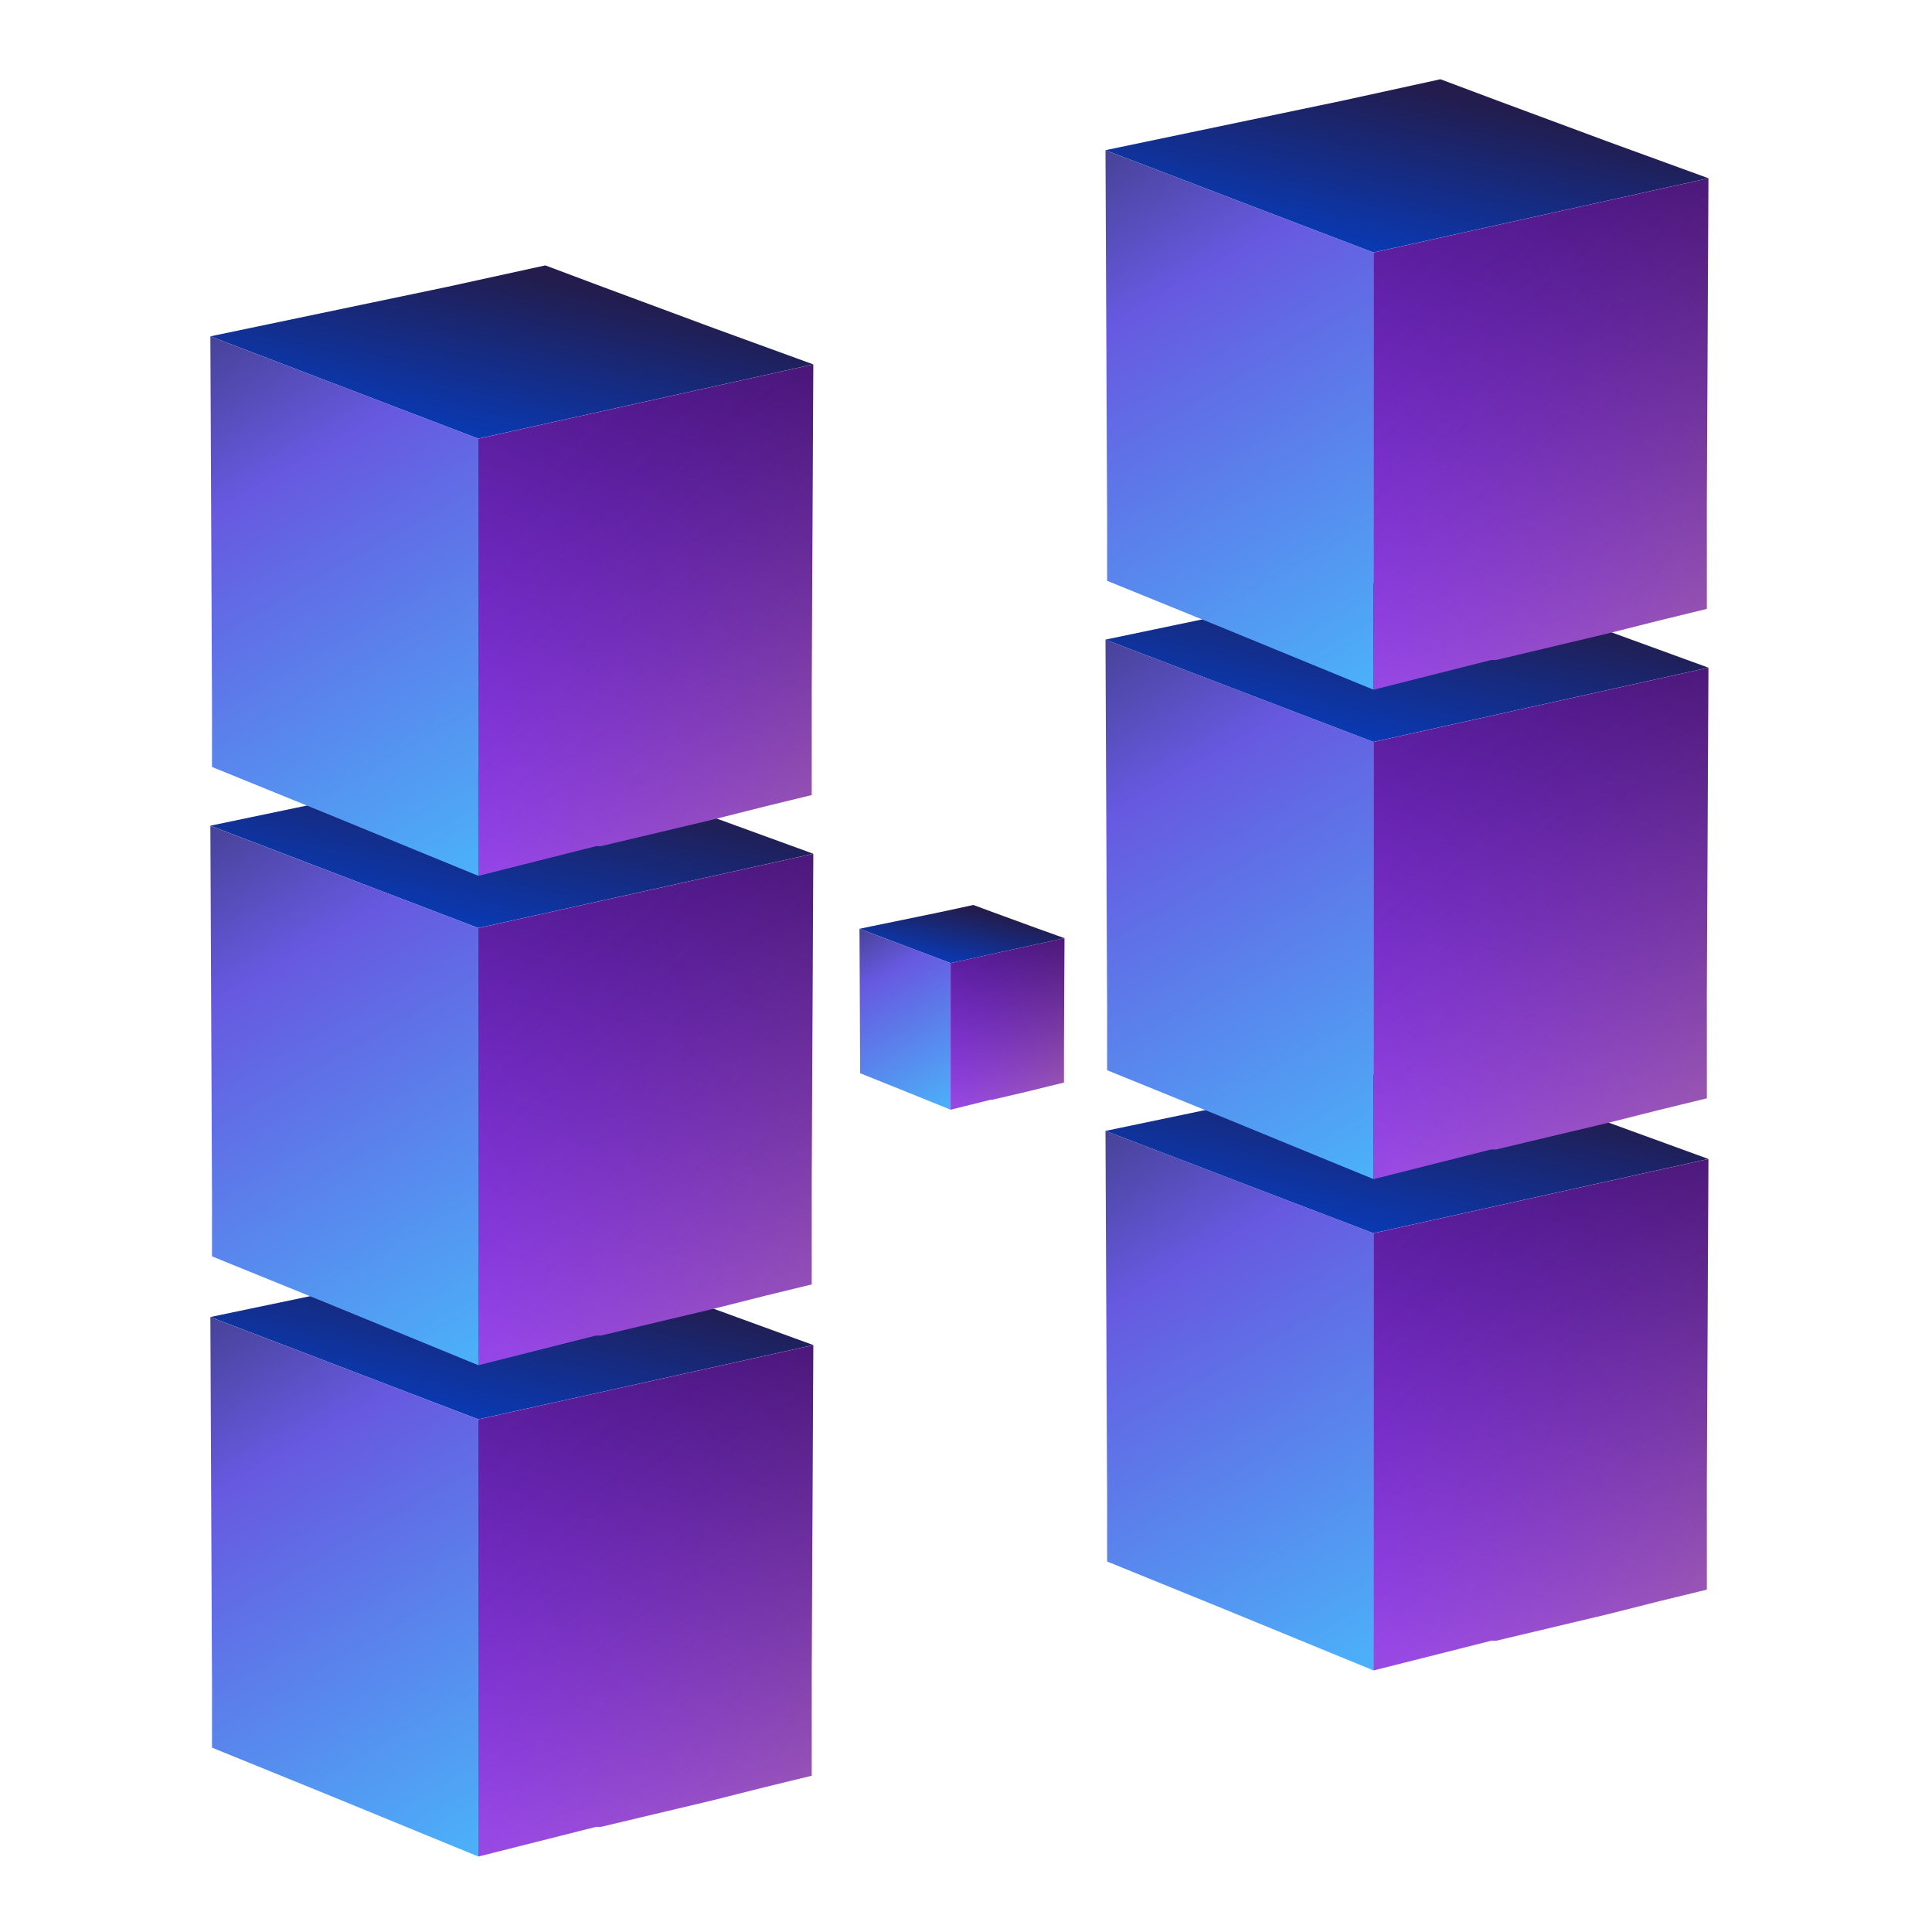 <svg width="2048" height="2048" viewBox="0 0 2048 2048" version="1.1" xmlns="http://www.w3.org/2000/svg" xmlns:xlink="http://www.w3.org/1999/xlink">
<g id="Canvas" fill="none">
<g id="Logo_512px" clip-path="url(#clip0)">
<g id="Group 3.2" filter="url(#filter0_d)">
<g id="Group 2.1">
<g id="Group">
<path id="Vector" fill-rule="evenodd" clip-rule="evenodd" d="M 31.61 126.786L 0.433 114.107L 0.433 97.494L 0 0L 71.014 27.106L 71.014 142.962L 57.157 137.278L 31.61 126.786Z" transform="translate(228.004 1392.14) scale(4)" fill="url(#paint0_linear)"/>
<path id="Vector_2" fill-rule="evenodd" clip-rule="evenodd" d="M 88.767 0L 103.922 5.684L 133.367 16.613L 159.781 26.232L 71.014 45.905L 0 18.799L 62.786 5.684L 88.767 0Z" transform="translate(228.006 1316.88) scale(4)" fill="url(#paint1_linear)"/>
<g id="Vector_3" transform="translate(512.078 1421.88) scale(4)">
<path fill-rule="evenodd" clip-rule="evenodd" d="M 88.334 114.107L 75.777 117.168L 61.92 120.665L 32.476 127.66L 31.177 127.66L 0 135.53L 0 19.674L 88.767 0L 88.334 86.127L 88.334 89.187L 88.334 105.363L 88.334 114.107Z" fill="url(#paint2_linear)"/>
<path fill-rule="evenodd" clip-rule="evenodd" d="M 88.334 114.107L 75.777 117.168L 61.92 120.665L 32.476 127.66L 31.177 127.66L 0 135.53L 0 19.674L 88.767 0L 88.334 86.127L 88.334 89.187L 88.334 105.363L 88.334 114.107Z" fill="url(#paint3_linear)"/>
</g>
</g>
<g id="Group_2">
<path id="Vector_4" fill-rule="evenodd" clip-rule="evenodd" d="M 31.61 126.786L 0.433 114.107L 0.433 97.494L 0 0L 71.014 27.106L 71.014 142.962L 57.157 137.278L 31.61 126.786Z" transform="translate(228.002 871.344) scale(4)" fill="url(#paint4_linear)"/>
<path id="Vector_5" fill-rule="evenodd" clip-rule="evenodd" d="M 88.767 0L 103.922 5.684L 133.367 16.613L 159.781 26.232L 71.014 45.905L 0 18.799L 62.786 5.684L 88.767 0Z" transform="translate(228.002 796.078) scale(4)" fill="url(#paint5_linear)"/>
<g id="Vector_6" transform="translate(512.076 901.078) scale(4)">
<path fill-rule="evenodd" clip-rule="evenodd" d="M 88.334 114.107L 75.777 117.168L 61.92 120.665L 32.476 127.66L 31.177 127.66L 0 135.53L 0 19.674L 88.767 0L 88.334 86.127L 88.334 89.187L 88.334 105.363L 88.334 114.107Z" fill="url(#paint6_linear)"/>
<path fill-rule="evenodd" clip-rule="evenodd" d="M 88.334 114.107L 75.777 117.168L 61.92 120.665L 32.476 127.66L 31.177 127.66L 0 135.53L 0 19.674L 88.767 0L 88.334 86.127L 88.334 89.187L 88.334 105.363L 88.334 114.107Z" fill="url(#paint7_linear)"/>
</g>
</g>
<g id="Group_3">
<path id="Vector_7" fill-rule="evenodd" clip-rule="evenodd" d="M 31.61 126.786L 0.433 114.107L 0.433 97.494L 0 0L 71.014 27.106L 71.014 142.962L 57.157 137.278L 31.61 126.786Z" transform="translate(228 352.578) scale(4)" fill="url(#paint8_linear)"/>
<path id="Vector_8" fill-rule="evenodd" clip-rule="evenodd" d="M 88.767 0L 103.922 5.684L 133.367 16.613L 159.781 26.232L 71.014 45.905L 0 18.799L 62.786 5.684L 88.767 0Z" transform="translate(228 277.328) scale(4)" fill="url(#paint9_linear)"/>
<g id="Vector_9" transform="translate(512.07 382.328) scale(4)">
<path fill-rule="evenodd" clip-rule="evenodd" d="M 88.334 114.107L 75.777 117.168L 61.92 120.665L 32.476 127.66L 31.177 127.66L 0 135.53L 0 19.674L 88.767 0L 88.334 86.127L 88.334 89.187L 88.334 105.363L 88.334 114.107Z" fill="url(#paint10_linear)"/>
<path fill-rule="evenodd" clip-rule="evenodd" d="M 88.334 114.107L 75.777 117.168L 61.92 120.665L 32.476 127.66L 31.177 127.66L 0 135.53L 0 19.674L 88.767 0L 88.334 86.127L 88.334 89.187L 88.334 105.363L 88.334 114.107Z" fill="url(#paint11_linear)"/>
</g>
</g>
</g>
<g id="Group 2.2">
<g id="Group_4">
<path id="Vector_10" fill-rule="evenodd" clip-rule="evenodd" d="M 31.61 126.786L 0.433 114.107L 0.433 97.494L 0 0L 71.014 27.106L 71.014 142.962L 57.157 137.278L 31.61 126.786Z" transform="translate(1176.86 1194.83) scale(4)" fill="url(#paint12_linear)"/>
<path id="Vector_11" fill-rule="evenodd" clip-rule="evenodd" d="M 88.767 0L 103.922 5.684L 133.367 16.613L 159.781 26.232L 71.014 45.905L 0 18.799L 62.786 5.684L 88.767 0Z" transform="translate(1176.86 1119.61) scale(4)" fill="url(#paint13_linear)"/>
<g id="Vector_12" transform="translate(1460.93 1224.61) scale(4)">
<path fill-rule="evenodd" clip-rule="evenodd" d="M 88.334 114.107L 75.777 117.168L 61.92 120.665L 32.476 127.66L 31.177 127.66L 0 135.53L 0 19.674L 88.767 0L 88.334 86.127L 88.334 89.187L 88.334 105.363L 88.334 114.107Z" fill="url(#paint14_linear)"/>
<path fill-rule="evenodd" clip-rule="evenodd" d="M 88.334 114.107L 75.777 117.168L 61.92 120.665L 32.476 127.66L 31.177 127.66L 0 135.53L 0 19.674L 88.767 0L 88.334 86.127L 88.334 89.187L 88.334 105.363L 88.334 114.107Z" fill="url(#paint15_linear)"/>
</g>
</g>
<g id="Group_5">
<path id="Vector_13" fill-rule="evenodd" clip-rule="evenodd" d="M 31.61 126.786L 0.433 114.107L 0.433 97.494L 0 0L 71.014 27.106L 71.014 142.962L 57.157 137.278L 31.61 126.786Z" transform="translate(1176.86 674.031) scale(4)" fill="url(#paint16_linear)"/>
<path id="Vector_14" fill-rule="evenodd" clip-rule="evenodd" d="M 88.767 0L 103.922 5.684L 133.367 16.613L 159.781 26.232L 71.014 45.905L 0 18.799L 62.786 5.684L 88.767 0Z" transform="translate(1176.86 598.812) scale(4)" fill="url(#paint17_linear)"/>
<g id="Vector_15" transform="translate(1460.93 703.812) scale(4)">
<path fill-rule="evenodd" clip-rule="evenodd" d="M 88.334 114.107L 75.777 117.168L 61.92 120.665L 32.476 127.66L 31.177 127.66L 0 135.53L 0 19.674L 88.767 0L 88.334 86.127L 88.334 89.187L 88.334 105.363L 88.334 114.107Z" fill="url(#paint18_linear)"/>
<path fill-rule="evenodd" clip-rule="evenodd" d="M 88.334 114.107L 75.777 117.168L 61.92 120.665L 32.476 127.66L 31.177 127.66L 0 135.53L 0 19.674L 88.767 0L 88.334 86.127L 88.334 89.187L 88.334 105.363L 88.334 114.107Z" fill="url(#paint19_linear)"/>
</g>
</g>
<g id="Group_6">
<path id="Vector_16" fill-rule="evenodd" clip-rule="evenodd" d="M 31.61 126.786L 0.433 114.107L 0.433 97.494L 0 0L 71.014 27.106L 71.014 142.962L 57.157 137.278L 31.61 126.786Z" transform="translate(1176.86 155.25) scale(4)" fill="url(#paint20_linear)"/>
<path id="Vector_17" fill-rule="evenodd" clip-rule="evenodd" d="M 88.767 0L 103.922 5.684L 133.367 16.613L 159.781 26.232L 71.014 45.905L 0 18.799L 62.786 5.684L 88.767 0Z" transform="translate(1176.86 80) scale(4)" fill="url(#paint21_linear)"/>
<g id="Vector_18" transform="translate(1460.93 185) scale(4)">
<path fill-rule="evenodd" clip-rule="evenodd" d="M 88.334 114.107L 75.777 117.168L 61.92 120.665L 32.476 127.66L 31.177 127.66L 0 135.53L 0 19.674L 88.767 0L 88.334 86.127L 88.334 89.187L 88.334 105.363L 88.334 114.107Z" fill="url(#paint22_linear)"/>
<path fill-rule="evenodd" clip-rule="evenodd" d="M 88.334 114.107L 75.777 117.168L 61.92 120.665L 32.476 127.66L 31.177 127.66L 0 135.53L 0 19.674L 88.767 0L 88.334 86.127L 88.334 89.187L 88.334 105.363L 88.334 114.107Z" fill="url(#paint23_linear)"/>
</g>
</g>
<g id="Group_7">
<path id="Vector_19" fill-rule="evenodd" clip-rule="evenodd" d="M 10.747 42.515L 0.147 38.264L 0.147 32.693L 0 0L 24.144 9.089L 24.144 47.94L 19.433 46.034L 10.747 42.515Z" transform="translate(916.102 980.594) scale(4)" fill="url(#paint24_linear)"/>
<path id="Vector_20" fill-rule="evenodd" clip-rule="evenodd" d="M 30.18 0L 35.333 1.906L 45.343 5.571L 54.324 8.796L 24.144 15.393L 0 6.304L 21.347 1.906L 30.18 0Z" transform="translate(916.105 955.312) scale(4)" fill="url(#paint25_linear)"/>
<g id="Vector_21" transform="translate(1012.68 990.516) scale(4)">
<path fill-rule="evenodd" clip-rule="evenodd" d="M 30.033 38.264L 25.763 39.29L 21.052 40.463L 11.041 42.808L 10.6 42.808L 0 45.447L 0 6.597L 30.18 0L 30.033 28.881L 30.033 29.907L 30.033 35.332L 30.033 38.264Z" fill="url(#paint26_linear)"/>
<path fill-rule="evenodd" clip-rule="evenodd" d="M 30.033 38.264L 25.763 39.29L 21.052 40.463L 11.041 42.808L 10.6 42.808L 0 45.447L 0 6.597L 30.18 0L 30.033 28.881L 30.033 29.907L 30.033 35.332L 30.033 38.264Z" fill="url(#paint27_linear)"/>
</g>
</g>
</g>
</g>
</g>
</g>
<defs>
<filter id="filter0_d" x="48" y="-64" width="1908" height="2203.99" filterUnits="userSpaceOnUse" color-interpolation-filters="sRGB">
<feFlood flood-opacity="0" result="BackgroundImageFix"/>
<feColorMatrix in="SourceAlpha" type="matrix" values="0 0 0 0 0 0 0 0 0 0 0 0 0 0 0 0 0 0 255 0"/>
<feOffset dx="-5" dy="4"/>
<feGaussianBlur stdDeviation="20"/>
<feColorMatrix type="matrix" values="0 0 0 0 0.106 0 0 0 0 0.141 0 0 0 0 0.192 0 0 0 0.1 0"/>
<feBlend mode="normal" in2="BackgroundImageFix" result="effect1_dropShadow"/>
<feBlend mode="normal" in="SourceGraphic" in2="effect1_dropShadow" result="shape"/>
</filter>
<linearGradient id="paint0_linear" x2="1" gradientUnits="userSpaceOnUse" gradientTransform="matrix(106.838 187.167 -92.967 52.954 -2.408 -62.969)">
<stop stop-color="#1C2334"/>
<stop offset="0.449" stop-color="#6759E0"/>
<stop offset="1" stop-color="#4BB2F9"/>
</linearGradient>
<linearGradient id="paint1_linear" x2="1" gradientUnits="userSpaceOnUse" gradientTransform="matrix(-13.581 59.676 -207.726 -47.206 177.201 23.102)">
<stop stop-color="#231C4C"/>
<stop offset="1" stop-color="#0143D6"/>
</linearGradient>
<linearGradient id="paint2_linear" x2="1" gradientUnits="userSpaceOnUse" gradientTransform="matrix(-69.716 209.369 -137.128 -45.567 156.898 -51.89)">
<stop offset="0.177" stop-color="#1D2237"/>
<stop offset="0.323" stop-color="#47137A"/>
<stop offset="1" stop-color="#913BFE"/>
</linearGradient>
<linearGradient id="paint3_linear" x2="1" gradientUnits="userSpaceOnUse" gradientTransform="matrix(103.216 123.874 -81.133 67.421 40.171 -14.751)">
<stop stop-color="#5F20A5" stop-opacity="0"/>
<stop offset="1" stop-color="#F2C94C" stop-opacity="0.35"/>
</linearGradient>
<linearGradient id="paint4_linear" x2="1" gradientUnits="userSpaceOnUse" gradientTransform="matrix(106.838 187.167 -92.967 52.954 -2.408 -62.969)">
<stop stop-color="#1C2334"/>
<stop offset="0.449" stop-color="#6759E0"/>
<stop offset="1" stop-color="#4BB2F9"/>
</linearGradient>
<linearGradient id="paint5_linear" x2="1" gradientUnits="userSpaceOnUse" gradientTransform="matrix(-13.581 59.676 -207.726 -47.206 177.201 23.102)">
<stop stop-color="#231C4C"/>
<stop offset="1" stop-color="#0143D6"/>
</linearGradient>
<linearGradient id="paint6_linear" x2="1" gradientUnits="userSpaceOnUse" gradientTransform="matrix(-75.149 209.369 -137.127 -49.116 156.898 -50.115)">
<stop offset="0.177" stop-color="#1D2237"/>
<stop offset="0.319" stop-color="#47137A"/>
<stop offset="1" stop-color="#913BFE"/>
</linearGradient>
<linearGradient id="paint7_linear" x2="1" gradientUnits="userSpaceOnUse" gradientTransform="matrix(109.554 116.64 -76.395 71.561 37.802 -10.492)">
<stop stop-color="#5D1FA2" stop-opacity="0"/>
<stop offset="1" stop-color="#F2C94C" stop-opacity="0.35"/>
</linearGradient>
<linearGradient id="paint8_linear" x2="1" gradientUnits="userSpaceOnUse" gradientTransform="matrix(106.838 187.167 -92.967 52.954 -2.408 -62.969)">
<stop stop-color="#1C2334"/>
<stop offset="0.449" stop-color="#6759E0"/>
<stop offset="1" stop-color="#4BB2F9"/>
</linearGradient>
<linearGradient id="paint9_linear" x2="1" gradientUnits="userSpaceOnUse" gradientTransform="matrix(-13.581 59.676 -207.726 -47.206 177.201 23.102)">
<stop stop-color="#231C4C"/>
<stop offset="1" stop-color="#0143D6"/>
</linearGradient>
<linearGradient id="paint10_linear" x2="1" gradientUnits="userSpaceOnUse" gradientTransform="matrix(-81.486 210.676 -137.982 -53.256 157.326 -48.045)">
<stop offset="0.177" stop-color="#1D2237"/>
<stop offset="0.325" stop-color="#47137A"/>
<stop offset="1" stop-color="#913BFE"/>
</linearGradient>
<linearGradient id="paint11_linear" x2="1" gradientUnits="userSpaceOnUse" gradientTransform="matrix(99.594 105.79 -69.289 65.056 42.398 -2.315)">
<stop stop-color="#5C1EA0" stop-opacity="0"/>
<stop offset="1" stop-color="#F2C94C" stop-opacity="0.35"/>
</linearGradient>
<linearGradient id="paint12_linear" x2="1" gradientUnits="userSpaceOnUse" gradientTransform="matrix(106.838 187.167 -92.967 52.954 -2.408 -62.969)">
<stop stop-color="#1C2334"/>
<stop offset="0.449" stop-color="#6759E0"/>
<stop offset="1" stop-color="#4BB2F9"/>
</linearGradient>
<linearGradient id="paint13_linear" x2="1" gradientUnits="userSpaceOnUse" gradientTransform="matrix(-13.581 59.676 -207.726 -47.206 177.201 23.102)">
<stop stop-color="#231C4C"/>
<stop offset="1" stop-color="#0143D6"/>
</linearGradient>
<linearGradient id="paint14_linear" x2="1" gradientUnits="userSpaceOnUse" gradientTransform="matrix(-69.716 209.369 -137.128 -45.567 156.898 -51.89)">
<stop offset="0.177" stop-color="#1D2237"/>
<stop offset="0.323" stop-color="#47137A"/>
<stop offset="1" stop-color="#913BFE"/>
</linearGradient>
<linearGradient id="paint15_linear" x2="1" gradientUnits="userSpaceOnUse" gradientTransform="matrix(104.121 113.024 -74.026 68.013 41.145 -18.162)">
<stop stop-color="#5D1FA3" stop-opacity="0"/>
<stop offset="1" stop-color="#F2C94C" stop-opacity="0.35"/>
</linearGradient>
<linearGradient id="paint16_linear" x2="1" gradientUnits="userSpaceOnUse" gradientTransform="matrix(106.838 187.167 -92.967 52.954 -2.408 -62.969)">
<stop stop-color="#1C2334"/>
<stop offset="0.449" stop-color="#6759E0"/>
<stop offset="1" stop-color="#4BB2F9"/>
</linearGradient>
<linearGradient id="paint17_linear" x2="1" gradientUnits="userSpaceOnUse" gradientTransform="matrix(-13.581 59.676 -207.726 -47.206 177.201 23.102)">
<stop stop-color="#231C4C"/>
<stop offset="1" stop-color="#0143D6"/>
</linearGradient>
<linearGradient id="paint18_linear" x2="1" gradientUnits="userSpaceOnUse" gradientTransform="matrix(-75.149 209.369 -137.127 -49.116 156.898 -50.115)">
<stop offset="0.177" stop-color="#1D2237"/>
<stop offset="0.319" stop-color="#47137A"/>
<stop offset="1" stop-color="#913BFE"/>
</linearGradient>
<linearGradient id="paint19_linear" x2="1" gradientUnits="userSpaceOnUse" gradientTransform="matrix(100.5 115.736 -75.803 65.647 37.506 -13.362)">
<stop stop-color="#5D1FA3" stop-opacity="0"/>
<stop offset="1" stop-color="#F2C94C" stop-opacity="0.35"/>
</linearGradient>
<linearGradient id="paint20_linear" x2="1" gradientUnits="userSpaceOnUse" gradientTransform="matrix(106.838 187.167 -92.967 52.954 -2.408 -62.969)">
<stop stop-color="#1C2334"/>
<stop offset="0.449" stop-color="#6759E0"/>
<stop offset="1" stop-color="#4BB2F9"/>
</linearGradient>
<linearGradient id="paint21_linear" x2="1" gradientUnits="userSpaceOnUse" gradientTransform="matrix(-13.581 59.676 -207.726 -47.206 177.201 23.102)">
<stop stop-color="#231C4C"/>
<stop offset="1" stop-color="#0143D6"/>
</linearGradient>
<linearGradient id="paint22_linear" x2="1" gradientUnits="userSpaceOnUse" gradientTransform="matrix(-81.486 210.676 -137.982 -53.256 157.326 -48.045)">
<stop offset="0.177" stop-color="#1D2237"/>
<stop offset="0.325" stop-color="#47137A"/>
<stop offset="1" stop-color="#913BFE"/>
</linearGradient>
<linearGradient id="paint23_linear" x2="1" gradientUnits="userSpaceOnUse" gradientTransform="matrix(109.554 116.64 -76.395 71.561 37.802 -17.725)">
<stop stop-color="#5F20A6" stop-opacity="0"/>
<stop offset="1" stop-color="#F2C94C" stop-opacity="0.35"/>
</linearGradient>
<linearGradient id="paint24_linear" x2="1" gradientUnits="userSpaceOnUse" gradientTransform="matrix(36.324 62.763 -31.608 17.757 -0.819 -21.116)">
<stop stop-color="#1C2334"/>
<stop offset="0.449" stop-color="#6759E0"/>
<stop offset="1" stop-color="#4BB2F9"/>
</linearGradient>
<linearGradient id="paint25_linear" x2="1" gradientUnits="userSpaceOnUse" gradientTransform="matrix(-4.617 20.011 -70.625 -15.83 60.246 7.747)">
<stop stop-color="#231C4C"/>
<stop offset="1" stop-color="#0143D6"/>
</linearGradient>
<linearGradient id="paint26_linear" x2="1" gradientUnits="userSpaceOnUse" gradientTransform="matrix(-27.704 70.646 -46.912 -17.858 53.489 -16.111)">
<stop offset="0.177" stop-color="#1D2237"/>
<stop offset="0.325" stop-color="#47137A"/>
<stop offset="1" stop-color="#913BFE"/>
</linearGradient>
<linearGradient id="paint27_linear" x2="1" gradientUnits="userSpaceOnUse" gradientTransform="matrix(37.122 40.688 -27.02 24.585 12.907 -7.531)">
<stop stop-color="#5E20A4" stop-opacity="0"/>
<stop offset="1" stop-color="#F2C94C" stop-opacity="0.35"/>
</linearGradient>
<clipPath id="clip0">
<rect width="512" height="512" fill="white" transform="scale(4)"/>
</clipPath>
</defs>
</svg>
